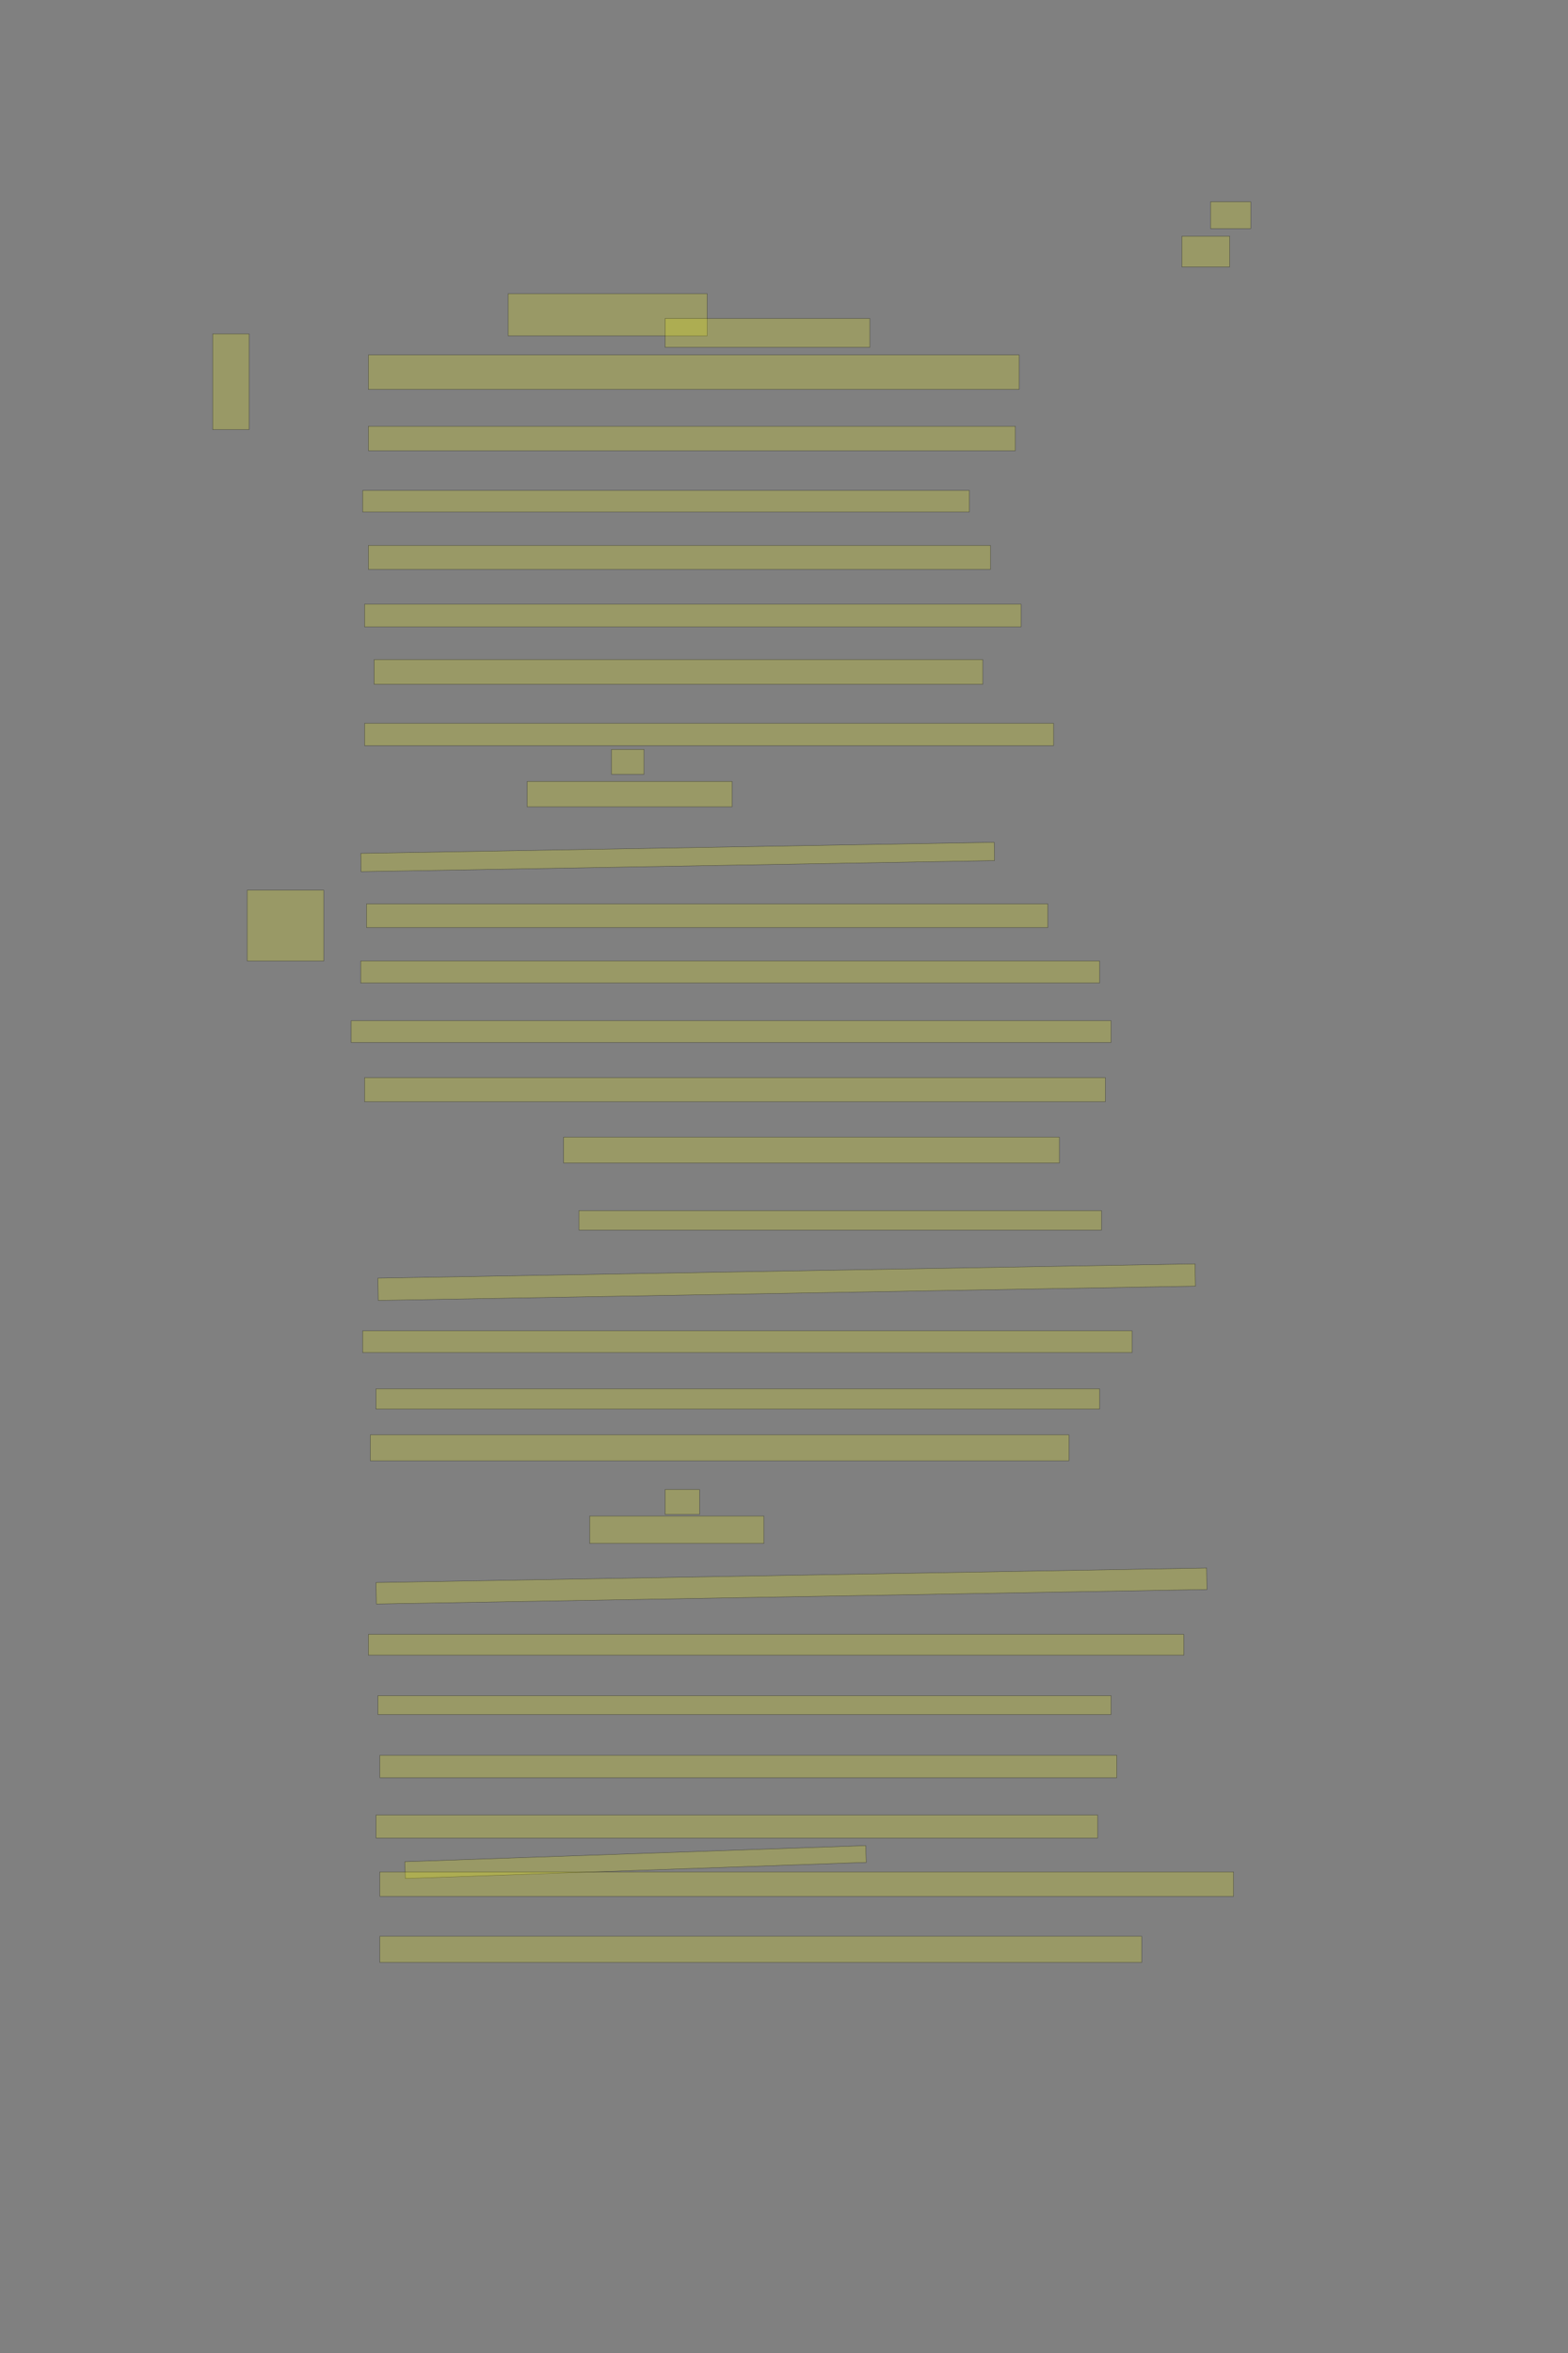<?xml version="1.0" encoding="UTF-8" standalone="no"?><svg xmlns="http://www.w3.org/2000/svg" xmlns:xlink="http://www.w3.org/1999/xlink" height="6144" width="4096">
 <rect width="100%" height="100%" fill="#808080" stroke="none"/>
 <g>
  <title>Layer 1</title>
  <rect class=" imageannotationLine imageannotationLinked" fill="#FFFF00" fill-opacity="0.2" height="70" id="svg_2" stroke="#000000" stroke-opacity="0.5" width="105" x="3162.332" xlink:href="#la" y="526.833"/>
  <rect class=" imageannotationLine imageannotationLinked" fill="#FFFF00" fill-opacity="0.2" height="80" id="svg_4" stroke="#000000" stroke-opacity="0.5" width="125" x="3087.332" xlink:href="#lb" y="616.833"/>
  <rect class=" imageannotationLine imageannotationLinked" fill="#FFFF00" fill-opacity="0.2" height="110" id="svg_6" stroke="#000000" stroke-opacity="0.5" width="520" x="1327.332" xlink:href="#lc" y="766.833"/>
  <rect class=" imageannotationLine imageannotationLinked" fill="#FFFF00" fill-opacity="0.2" height="75" id="svg_8" stroke="#000000" stroke-opacity="0.5" width="535" x="1737.332" xlink:href="#ld" y="831.833"/>
  <rect class=" imageannotationLine imageannotationLinked" fill="#FFFF00" fill-opacity="0.2" height="90" id="svg_10" stroke="#000000" stroke-opacity="0.5" width="1700" x="962.332" xlink:href="#Sollte-fehlen" y="926.833"/>
  <rect class=" imageannotationLine imageannotationLinked" fill="#FFFF00" fill-opacity="0.2" height="63.846" id="svg_12" stroke="#000000" stroke-opacity="0.5" width="1690" x="962.332" xlink:href="#le" y="1112.987"/>
  <rect class=" imageannotationLine imageannotationLinked" fill="#FFFF00" fill-opacity="0.2" height="56.154" id="svg_14" stroke="#000000" stroke-opacity="0.5" width="1585" x="947.332" xlink:href="#lf" y="1280.679"/>
  <rect class=" imageannotationLine imageannotationLinked" fill="#FFFF00" fill-opacity="0.2" height="62.692" id="svg_16" stroke="#000000" stroke-opacity="0.5" width="1625" x="962.332" xlink:href="#lg" y="1424.14"/>
  <rect class=" imageannotationLine imageannotationLinked" fill="#FFFF00" fill-opacity="0.2" height="59.231" id="svg_18" stroke="#000000" stroke-opacity="0.5" width="1715" x="952.332" xlink:href="#lh" y="1577.602"/>
  <rect class=" imageannotationLine imageannotationLinked" fill="#FFFF00" fill-opacity="0.2" height="64.615" id="svg_20" stroke="#000000" stroke-opacity="0.5" width="1590" x="977.332" xlink:href="#li" y="1722.217"/>
  <rect class=" imageannotationLine imageannotationLinked" fill="#FFFF00" fill-opacity="0.2" height="58.077" id="svg_22" stroke="#000000" stroke-opacity="0.5" width="1800" x="952.332" xlink:href="#lj" y="1888.756"/>
  <rect class=" imageannotationLine imageannotationLinked" fill="#FFFF00" fill-opacity="0.2" height="65" id="svg_24" stroke="#000000" stroke-opacity="0.5" width="85" x="1597.332" xlink:href="#lk" y="1956.833"/>
  <rect class=" imageannotationLine imageannotationLinked" fill="#FFFF00" fill-opacity="0.2" height="66.538" id="svg_26" stroke="#000000" stroke-opacity="0.5" width="535" x="1377.332" xlink:href="#ll" y="2040.294"/>
  <rect class=" imageannotationLine imageannotationLinked" fill="#FFFF00" fill-opacity="0.2" height="47.737" id="svg_28" stroke="#000000" stroke-opacity="0.5" transform="rotate(-1 1770.196,2237.7) " width="1655" x="942.696" xlink:href="#lm" y="2213.832"/>
  <rect class=" imageannotationLine imageannotationLinked" fill="#FFFF00" fill-opacity="0.2" height="61.538" id="svg_30" stroke="#000000" stroke-opacity="0.5" width="1780" x="957.332" xlink:href="#Statt-ließ" y="2360.294"/>
  <rect class=" imageannotationLine imageannotationLinked" fill="#FFFF00" fill-opacity="0.2" height="57.692" id="svg_32" stroke="#000000" stroke-opacity="0.5" width="1930" x="942.332" xlink:href="#ln" y="2509.14"/>
  <rect class=" imageannotationLine imageannotationLinked" fill="#FFFF00" fill-opacity="0.2" height="56.538" id="svg_34" stroke="#000000" stroke-opacity="0.5" width="1985" x="917.332" xlink:href="#lo" y="2665.294"/>
  <rect class=" imageannotationLine imageannotationLinked" fill="#FFFF00" fill-opacity="0.2" height="63.077" id="svg_36" stroke="#000000" stroke-opacity="0.5" width="1935" x="952.332" xlink:href="#lp" y="2813.756"/>
  <rect class=" imageannotationLine imageannotationLinked" fill="#FFFF00" fill-opacity="0.2" height="67.692" id="svg_38" stroke="#000000" stroke-opacity="0.5" width="1295" x="1472.332" xlink:href="#lq" y="2969.14"/>
  <rect class=" imageannotationLine imageannotationLinked" fill="#FFFF00" fill-opacity="0.2" height="50.769" id="svg_40" stroke="#000000" stroke-opacity="0.5" width="1365" x="1512.332" xlink:href="#lr" y="3161.064"/>
  <rect class=" imageannotationLine imageannotationLinked" fill="#FFFF00" fill-opacity="0.2" height="58.17" id="svg_42" stroke="#000000" stroke-opacity="0.5" transform="rotate(-1 2054.98,3347.835) " width="2135" x="987.48" xlink:href="#ls" y="3318.75"/>
  <rect class=" imageannotationLine imageannotationLinked" fill="#FFFF00" fill-opacity="0.2" height="56.923" id="svg_44" stroke="#000000" stroke-opacity="0.5" width="2010" x="947.332" xlink:href="#lt" y="3474.91"/>
  <rect class=" imageannotationLine imageannotationLinked" fill="#FFFF00" fill-opacity="0.2" height="53.077" id="svg_46" stroke="#000000" stroke-opacity="0.5" width="1890" x="982.332" xlink:href="#lu" y="3626.256"/>
  <rect class=" imageannotationLine imageannotationLinked" fill="#FFFF00" fill-opacity="0.2" height="67.692" id="svg_48" stroke="#000000" stroke-opacity="0.5" width="1825" x="967.332" xlink:href="#lv" y="3746.64"/>
  <rect class=" imageannotationLine imageannotationLinked" fill="#FFFF00" fill-opacity="0.2" height="65" id="svg_50" stroke="#000000" stroke-opacity="0.5" width="90" x="1737.332" xlink:href="#lw" y="3889.333"/>
  <rect class=" imageannotationLine imageannotationLinked" fill="#FFFF00" fill-opacity="0.2" height="71.538" id="svg_52" stroke="#000000" stroke-opacity="0.5" width="455" x="1540.409" xlink:href="#lx" y="3958.564"/>
  <rect class=" imageannotationLine imageannotationLinked" fill="#FFFF00" fill-opacity="0.2" height="56.058" id="svg_54" stroke="#000000" stroke-opacity="0.5" transform="rotate(-1 2067.585,4141.302) " width="2170" x="982.585" xlink:href="#ly" y="4113.273"/>
  <rect class=" imageannotationLine imageannotationLinked" fill="#FFFF00" fill-opacity="0.2" height="54.231" id="svg_56" stroke="#000000" stroke-opacity="0.5" width="2130" x="962.332" xlink:href="#lz" y="4267.602"/>
  <rect class=" imageannotationLine imageannotationLinked" fill="#FFFF00" fill-opacity="0.2" height="49.231" id="svg_58" stroke="#000000" stroke-opacity="0.5" width="1915" x="987.332" xlink:href="#laa" y="4427.602"/>
  <rect class=" imageannotationLine imageannotationLinked" fill="#FFFF00" fill-opacity="0.2" height="58.462" id="svg_60" stroke="#000000" stroke-opacity="0.5" width="1925" x="992.332" xlink:href="#lab" y="4583.371"/>
  <rect class=" imageannotationLine imageannotationLinked" fill="#FFFF00" fill-opacity="0.2" height="60" id="svg_66" stroke="#000000" stroke-opacity="0.5" width="1885" x="982.332" xlink:href="#lac" y="4739.333"/>
  <rect class=" imageannotationLine imageannotationLinked" fill="#FFFF00" fill-opacity="0.2" height="43.856" id="svg_68" stroke="#000000" stroke-opacity="0.5" transform="rotate(-2 1660.189,4862.048) " width="1204.813" x="1057.782" xlink:href="#lad" y="4840.12"/>
  <rect class=" imageannotationLine imageannotationLinked" fill="#FFFF00" fill-opacity="0.2" height="63.846" id="svg_70" stroke="#000000" stroke-opacity="0.5" width="2230" x="992.332" xlink:href="#lae" y="4887.794"/>
  <rect class=" imageannotationLine imageannotationLinked" fill="#FFFF00" fill-opacity="0.2" height="68.462" id="svg_72" stroke="#000000" stroke-opacity="0.5" width="1990" x="992.332" xlink:href="#laf" y="5055.871"/>
  <rect class=" imageannotationLine imageannotationLinked" fill="#FFFF00" fill-opacity="0.2" height="250" id="svg_75" stroke="#000000" stroke-opacity="0.5" width="95" x="555.668" xlink:href="#lag" y="871.834"/>
  <rect class=" imageannotationLine imageannotationLinked" fill="#FFFF00" fill-opacity="0.2" height="185" id="svg_77" stroke="#000000" stroke-opacity="0.5" width="200" x="645.668" xlink:href="#lah" y="2324.333"/>
 </g>
</svg>